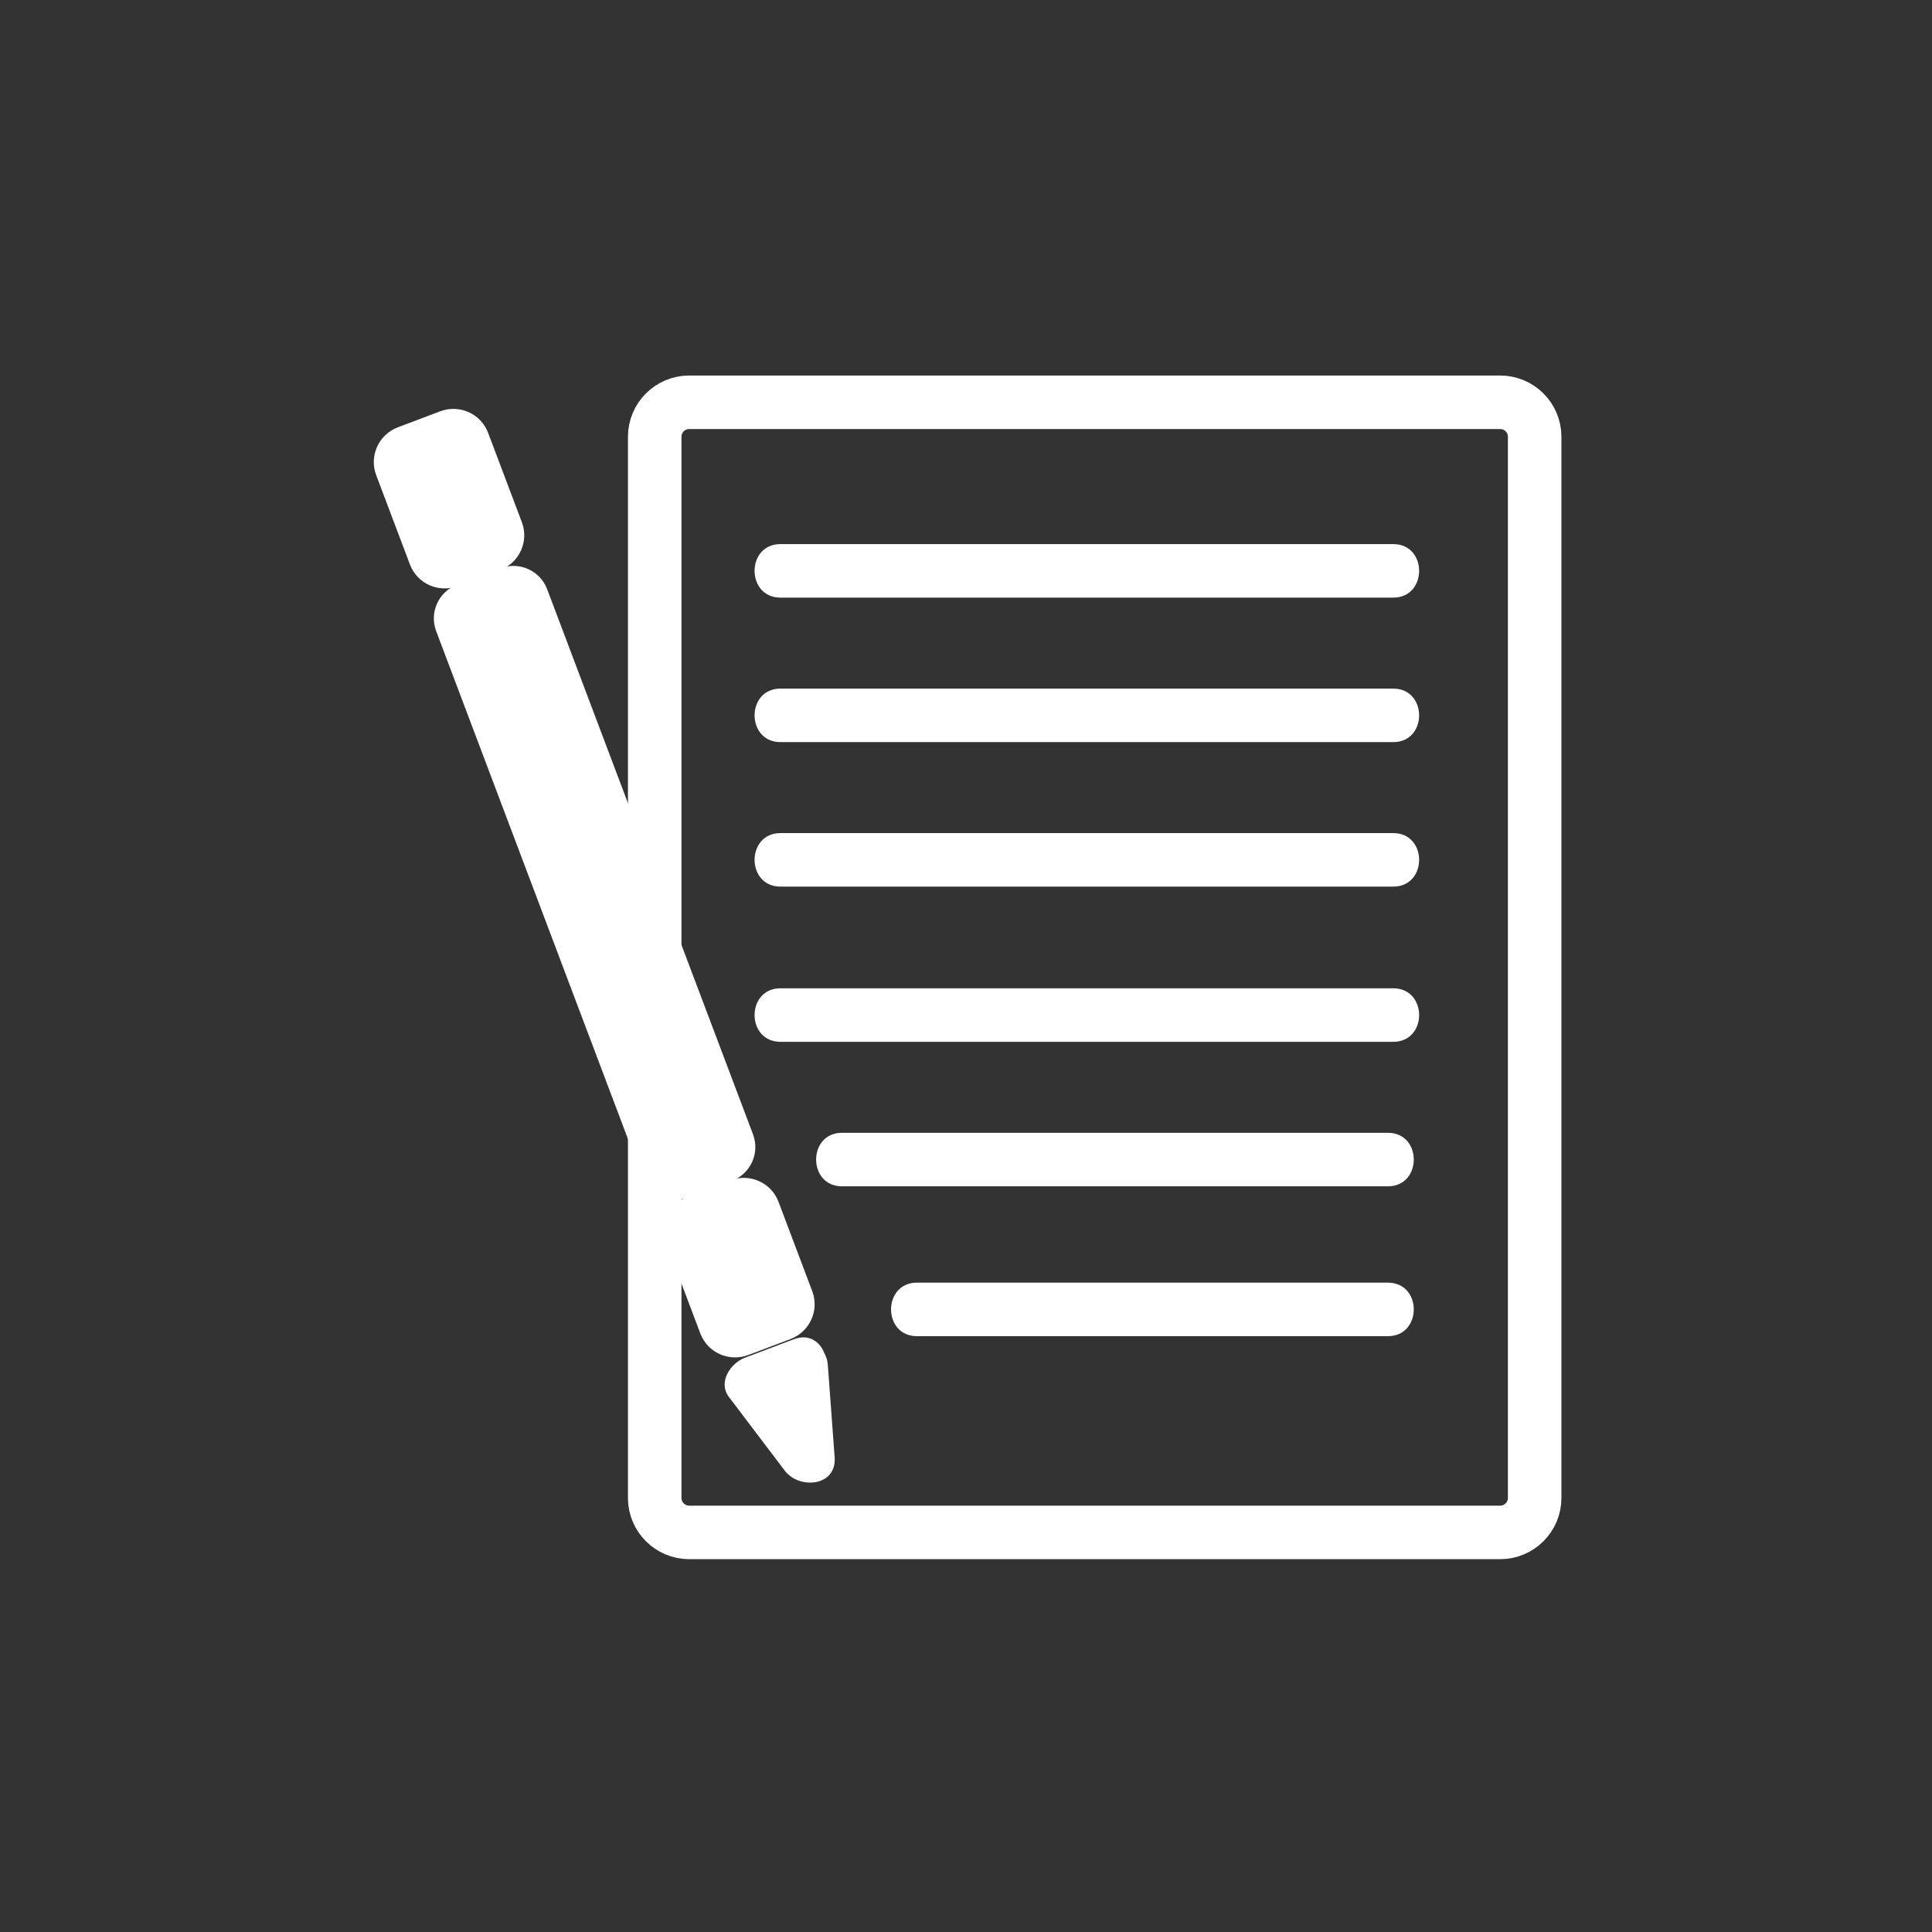 <?xml version="1.0" encoding="iso-8859-1"?>
<!-- Generator: Adobe Illustrator 16.0.0, SVG Export Plug-In . SVG Version: 6.00 Build 0)  -->
<!DOCTYPE svg PUBLIC "-//W3C//DTD SVG 1.1//EN" "http://www.w3.org/Graphics/SVG/1.1/DTD/svg11.dtd">
<svg version="1.1" xmlns="http://www.w3.org/2000/svg" xmlns:xlink="http://www.w3.org/1999/xlink" x="0px" y="0px" width="361px"
	 height="361px" viewBox="0 0 361 361" style="enable-background:new 0 0 361 361;" xml:space="preserve">
<rect x="0" y="0" width="361" height="361" fill="#333333" stroke="none"/>
<g id="time_x5F_note">
	<path style="fill:none;stroke:#FFFFFF;stroke-width:10;stroke-miterlimit:10;" d="M286.755,81.616c0-3.562-2.888-6.449-6.448-6.449
		H128.782c-3.562,0-6.449,2.887-6.449,6.449v198.273c0,3.561,2.887,6.447,6.449,6.447h151.525c3.561,0,6.448-2.887,6.448-6.447
		V81.616z"/>
	<path style="fill:#FFFFFF;" d="M97.515,97.588c1.351,3.575-0.474,7.575-4.074,8.934l-7.877,2.974c-3.6,1.36-7.613-0.437-8.962-4.01
		l-6.314-16.72c-1.35-3.574,0.474-7.574,4.075-8.934l7.876-2.974c3.601-1.36,7.613,0.437,8.963,4.01L97.515,97.588z"/>
	<path style="fill:#FFFFFF;" d="M140.703,211.955c1.314,3.479-0.442,7.366-3.921,8.68l-8.138,3.074
		c-3.48,1.313-7.366-0.443-8.68-3.922L81.5,117.93c-1.314-3.479,0.441-7.366,3.921-8.68l8.138-3.073
		c3.479-1.314,7.366,0.442,8.68,3.921L140.703,211.955z"/>
	<path style="fill:#FFFFFF;" d="M151.775,241.273c1.349,3.574-0.475,7.574-4.075,8.934l-7.875,2.975
		c-3.601,1.359-7.613-0.437-8.963-4.012l-6.314-16.72c-1.35-3.573,0.475-7.574,4.075-8.934l7.876-2.974
		c3.6-1.359,7.613,0.436,8.963,4.01L151.775,241.273z"/>
	<g>
		<polygon style="fill:#FFFFFF;" points="149.682,255.058 150.953,272.275 140.527,258.515 		"/>
		<g>
			<path style="fill:#FFFFFF;" d="M144.682,255.058c0.424,5.739,0.848,11.479,1.271,17.218c3.106-0.841,6.211-1.683,9.317-2.523
				c-3.476-4.587-6.951-9.174-10.426-13.761c-0.996,2.448-1.992,4.896-2.988,7.345c3.052-1.152,6.104-2.305,9.155-3.457
				c5.973-2.256,3.386-11.925-2.658-9.643c-3.052,1.152-6.104,2.305-9.155,3.457c-2.691,1.016-5.105,4.551-2.988,7.345
				c3.476,4.587,6.951,9.174,10.426,13.761c2.672,3.526,9.725,2.997,9.317-2.523c-0.424-5.739-0.848-11.479-1.271-17.218
				C154.209,248.667,144.207,248.621,144.682,255.058z"/>
		</g>
	</g>
	<g>
		<g>
			<path style="fill:#FFFFFF;" d="M145.833,111.667c38.167,0,76.333,0,114.5,0c6.448,0,6.448-10,0-10c-38.167,0-76.333,0-114.5,0
				C139.384,101.667,139.384,111.667,145.833,111.667L145.833,111.667z"/>
		</g>
	</g>
	<g>
		<g>
			<path style="fill:#FFFFFF;" d="M145.833,165.667c38.167,0,76.333,0,114.5,0c6.448,0,6.448-10,0-10c-38.167,0-76.333,0-114.5,0
				C139.384,155.667,139.384,165.667,145.833,165.667L145.833,165.667z"/>
		</g>
	</g>
	<g>
		<g>
			<path style="fill:#FFFFFF;" d="M145.833,138.667c38.167,0,76.333,0,114.5,0c6.448,0,6.448-10,0-10c-38.167,0-76.333,0-114.5,0
				C139.384,128.667,139.384,138.667,145.833,138.667L145.833,138.667z"/>
		</g>
	</g>
	<g>
		<g>
			<path style="fill:#FFFFFF;" d="M145.833,194.667c38.167,0,76.333,0,114.5,0c6.448,0,6.448-10,0-10c-38.167,0-76.333,0-114.5,0
				C139.384,184.667,139.384,194.667,145.833,194.667L145.833,194.667z"/>
		</g>
	</g>
	<g>
		<g>
			<path style="fill:#FFFFFF;" d="M157.333,221.667c34,0,68,0,102,0c6.448,0,6.448-10,0-10c-34,0-68,0-102,0
				C150.884,211.667,150.884,221.667,157.333,221.667L157.333,221.667z"/>
		</g>
	</g>
	<g>
		<g>
			<path style="fill:#FFFFFF;" d="M171.333,249.667c29.333,0,58.667,0,88,0c6.448,0,6.448-10,0-10c-29.333,0-58.667,0-88,0
				C164.884,239.667,164.884,249.667,171.333,249.667L171.333,249.667z"/>
		</g>
	</g>
</g>
<g id="Ebene_1">
</g>
</svg>
